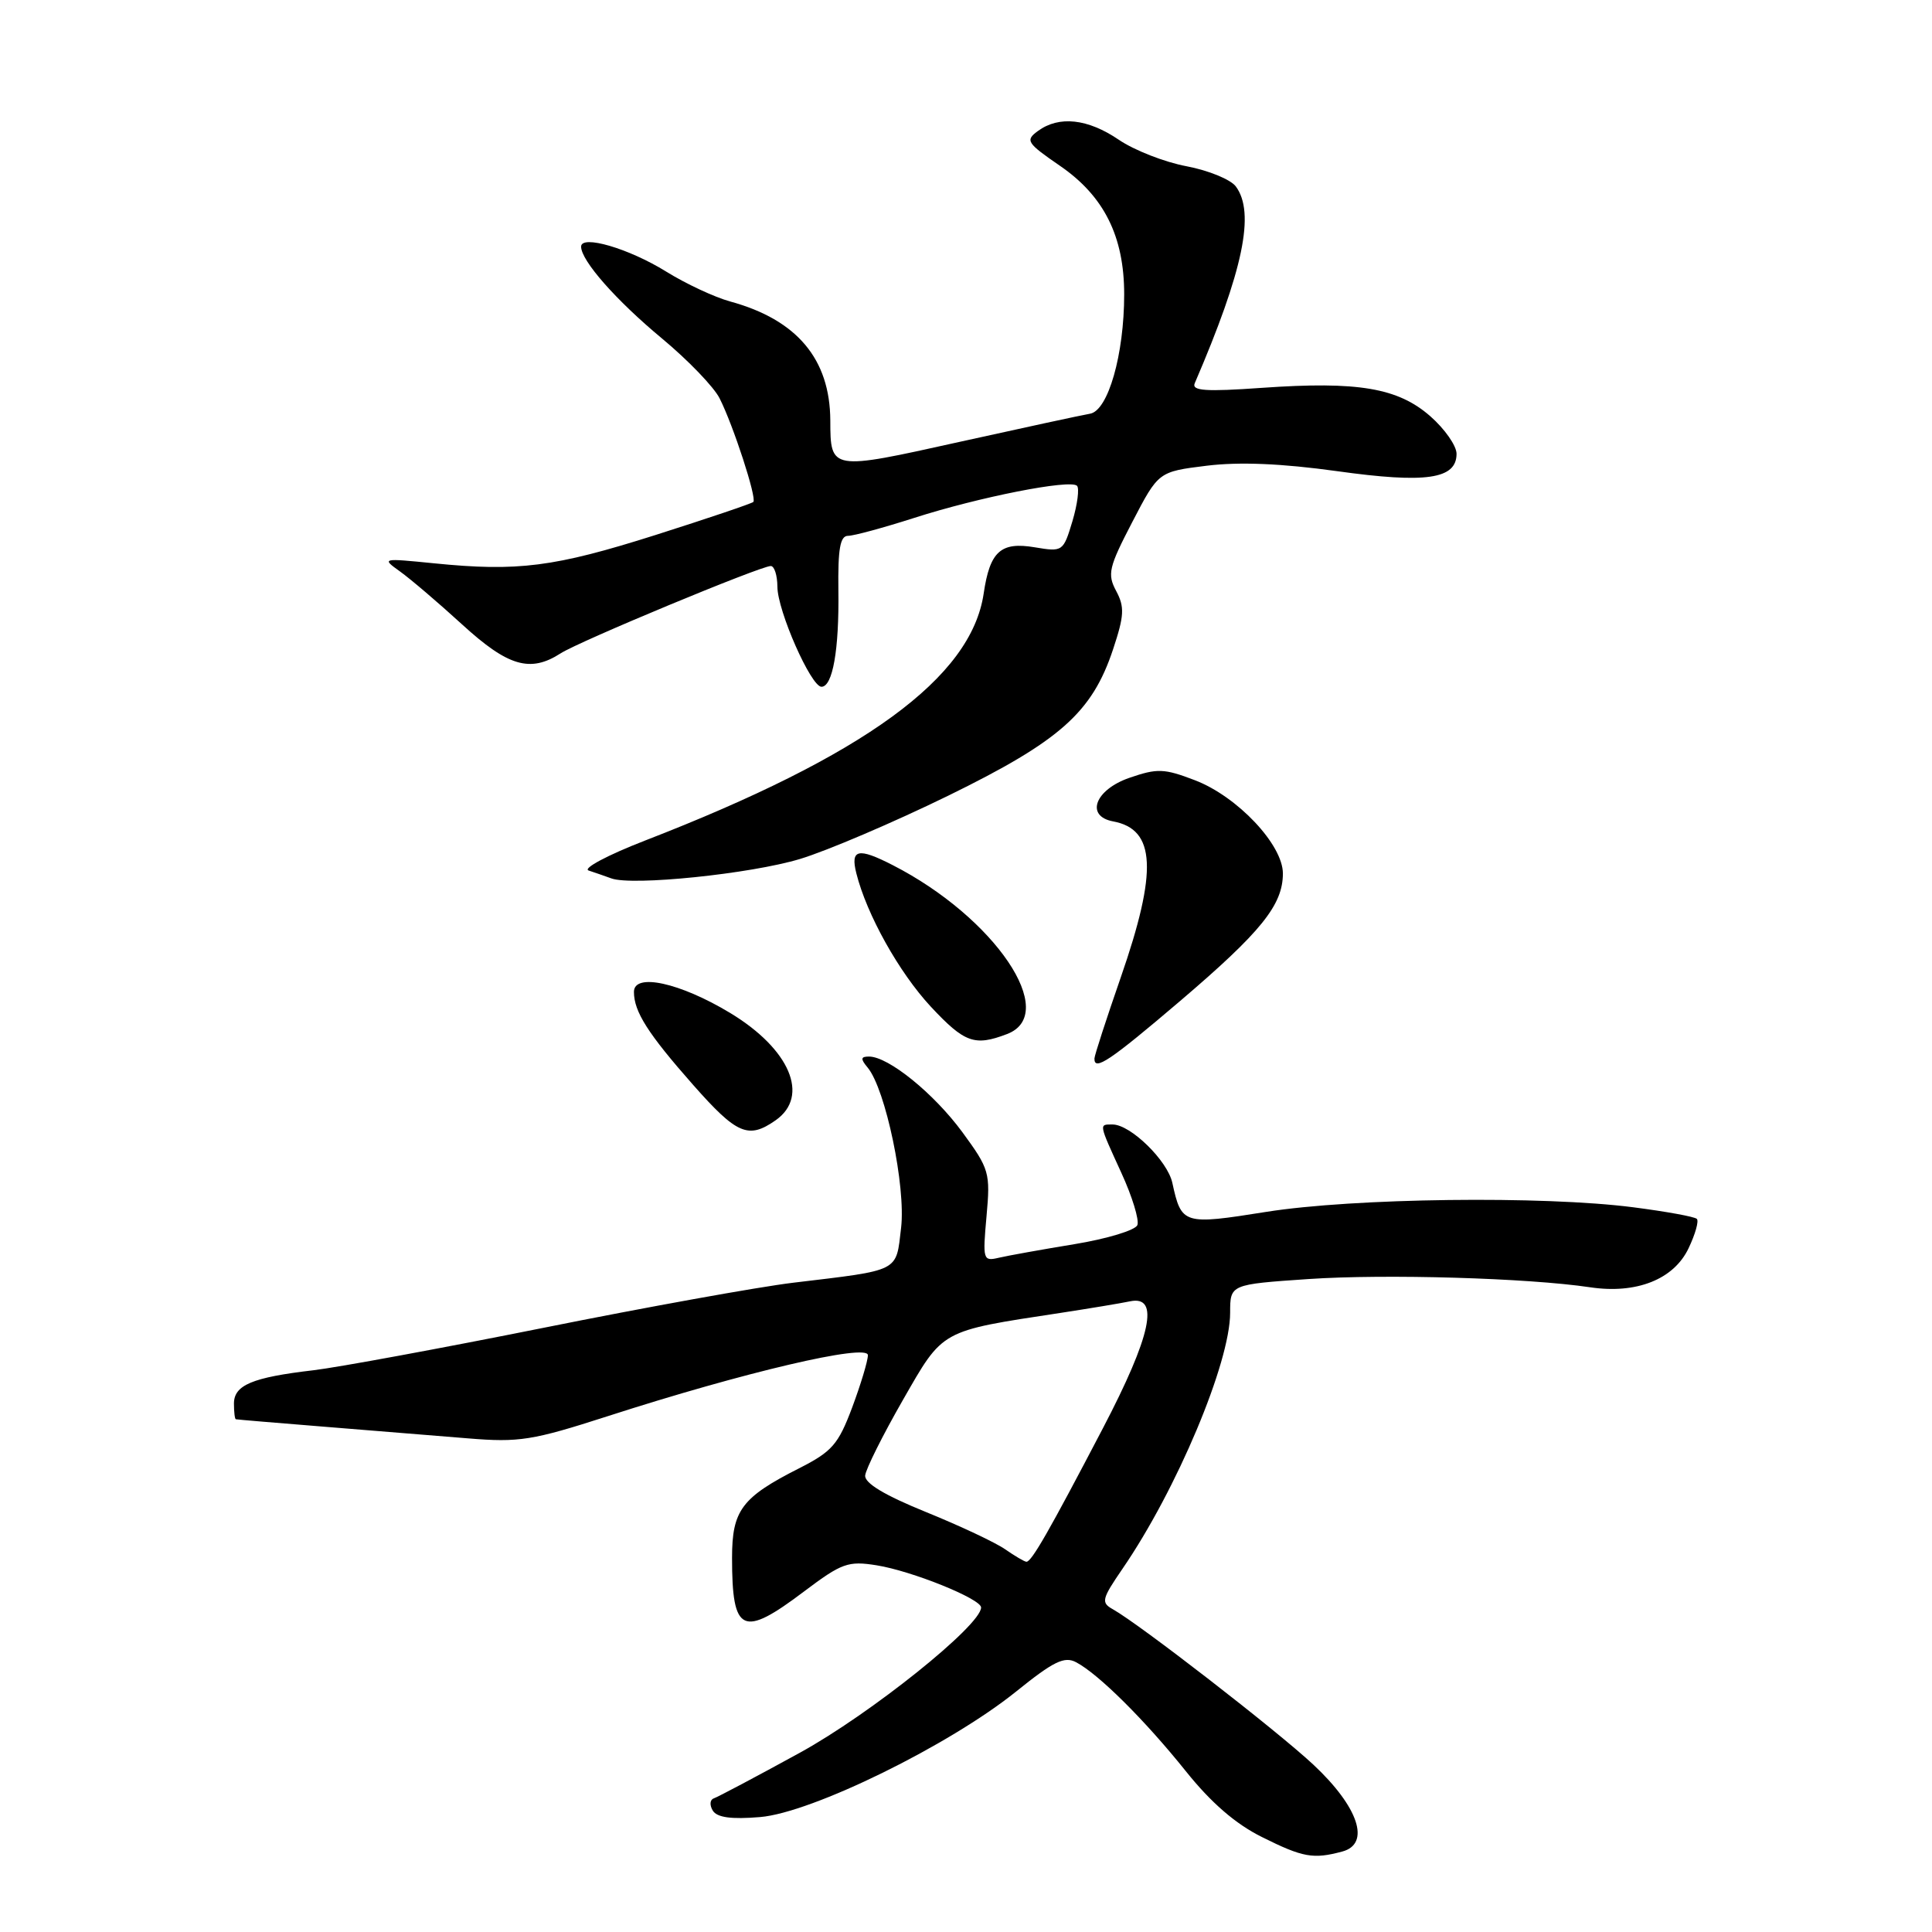 <?xml version="1.0" encoding="UTF-8" standalone="no"?>
<!DOCTYPE svg PUBLIC "-//W3C//DTD SVG 1.1//EN" "http://www.w3.org/Graphics/SVG/1.1/DTD/svg11.dtd" >
<svg xmlns="http://www.w3.org/2000/svg" xmlns:xlink="http://www.w3.org/1999/xlink" version="1.1" viewBox="0 0 256 256">
 <g >
 <path fill="currentColor"
d=" M 177.85 245.34 C 181.65 244.33 180.03 239.44 174.02 233.82 C 169.20 229.32 151.02 215.23 147.45 213.23 C 145.87 212.35 145.99 211.88 148.73 207.88 C 155.92 197.41 163.00 180.56 163.00 173.94 C 163.00 170.19 163.00 170.19 173.38 169.48 C 183.58 168.79 202.43 169.34 210.69 170.57 C 216.83 171.49 221.78 169.53 223.74 165.41 C 224.63 163.55 225.13 161.79 224.84 161.51 C 224.56 161.22 220.76 160.53 216.41 159.97 C 204.50 158.43 179.35 158.74 167.78 160.58 C 156.78 162.33 156.55 162.26 155.34 156.73 C 154.70 153.79 149.80 149.00 147.42 149.00 C 145.60 149.00 145.56 148.79 148.59 155.42 C 150.02 158.53 150.97 161.64 150.71 162.33 C 150.44 163.01 146.69 164.15 142.36 164.86 C 138.04 165.57 133.53 166.38 132.34 166.66 C 130.26 167.15 130.20 166.94 130.72 161.15 C 131.24 155.39 131.10 154.91 127.52 150.02 C 123.74 144.88 117.72 140.00 115.15 140.00 C 114.04 140.00 114.00 140.30 114.97 141.46 C 117.35 144.33 120.04 157.23 119.40 162.69 C 118.70 168.61 119.41 168.25 105.08 169.97 C 100.45 170.53 85.60 173.21 72.08 175.93 C 58.56 178.64 44.80 181.18 41.50 181.57 C 33.44 182.51 31.00 183.53 31.00 185.98 C 31.00 187.09 31.11 188.03 31.25 188.06 C 31.39 188.10 36.67 188.54 43.00 189.05 C 49.33 189.56 57.88 190.25 62.00 190.59 C 68.79 191.15 70.54 190.87 80.50 187.66 C 98.56 181.83 115.00 177.98 115.00 179.57 C 115.00 180.32 114.06 183.43 112.92 186.49 C 111.08 191.39 110.26 192.34 105.88 194.56 C 98.28 198.41 97.00 200.12 97.00 206.42 C 97.00 216.42 98.37 217.05 106.55 210.87 C 111.54 207.11 112.38 206.81 116.15 207.41 C 120.84 208.16 130.00 211.86 130.00 213.00 C 130.00 215.37 115.34 227.11 105.98 232.25 C 100.22 235.41 95.08 238.13 94.57 238.30 C 94.06 238.48 94.01 239.20 94.45 239.92 C 95.02 240.83 96.90 241.09 100.72 240.77 C 107.58 240.20 125.78 231.27 134.65 224.13 C 139.61 220.13 141.04 219.43 142.60 220.26 C 145.57 221.83 151.70 227.92 157.11 234.67 C 160.46 238.86 163.71 241.68 167.22 243.42 C 172.65 246.13 174.01 246.37 177.85 245.34 Z  M 102.78 148.44 C 107.33 145.25 104.67 139.00 96.73 134.21 C 90.08 130.20 84.00 128.88 84.00 131.43 C 84.00 134.05 85.85 136.96 91.84 143.75 C 97.64 150.32 99.16 150.98 102.78 148.44 Z  M 156.38 132.63 C 167.12 123.47 169.98 119.92 169.99 115.75 C 170.00 111.94 163.96 105.53 158.32 103.38 C 154.25 101.82 153.34 101.79 149.64 103.07 C 145.08 104.65 143.78 108.15 147.50 108.84 C 153.14 109.89 153.41 115.39 148.51 129.50 C 146.60 135.00 145.03 139.84 145.02 140.25 C 144.97 141.98 147.06 140.57 156.38 132.63 Z  M 133.43 137.02 C 140.47 134.35 131.82 121.56 118.30 114.64 C 113.70 112.28 112.66 112.51 113.47 115.72 C 114.84 121.18 119.13 128.86 123.33 133.38 C 127.81 138.18 129.14 138.66 133.43 137.02 Z  M 106.00 113.82 C 109.58 112.74 118.41 108.97 125.63 105.44 C 140.46 98.18 144.71 94.41 147.49 86.03 C 148.97 81.57 149.03 80.43 147.90 78.31 C 146.70 76.07 146.91 75.18 150.04 69.16 C 153.50 62.50 153.50 62.50 159.90 61.71 C 164.22 61.18 169.82 61.41 177.16 62.43 C 188.97 64.08 193.00 63.49 193.00 60.13 C 193.00 59.07 191.44 56.84 189.54 55.17 C 185.24 51.39 179.95 50.50 167.23 51.39 C 159.73 51.92 157.88 51.79 158.31 50.78 C 164.75 35.81 166.34 28.18 163.75 24.70 C 163.06 23.78 160.13 22.58 157.23 22.03 C 154.33 21.49 150.29 19.91 148.25 18.52 C 144.13 15.72 140.33 15.31 137.54 17.35 C 135.83 18.60 136.03 18.93 140.45 21.97 C 146.29 25.98 148.96 31.32 148.96 39.00 C 148.96 46.98 146.83 54.42 144.43 54.82 C 143.37 55.00 135.55 56.69 127.06 58.57 C 110.04 62.35 110.04 62.36 110.02 55.72 C 109.98 47.58 105.61 42.37 96.76 39.95 C 94.70 39.39 90.87 37.60 88.26 35.98 C 83.31 32.91 77.00 31.07 77.00 32.68 C 77.00 34.54 81.63 39.80 87.74 44.87 C 91.17 47.72 94.60 51.28 95.35 52.78 C 97.16 56.35 100.31 66.02 99.82 66.51 C 99.61 66.72 93.78 68.69 86.86 70.89 C 73.45 75.14 68.63 75.76 57.50 74.64 C 50.60 73.95 50.54 73.96 53.00 75.72 C 54.37 76.70 58.08 79.86 61.24 82.75 C 67.32 88.31 70.26 89.17 74.29 86.57 C 76.75 84.98 100.77 75.00 102.13 75.00 C 102.61 75.00 103.00 76.24 103.01 77.75 C 103.02 80.93 107.46 91.00 108.85 91.00 C 110.33 91.00 111.20 86.10 111.09 78.25 C 111.02 72.72 111.32 71.00 112.37 71.00 C 113.13 71.00 117.06 69.93 121.12 68.63 C 129.70 65.87 141.81 63.48 142.71 64.37 C 143.04 64.71 142.77 66.82 142.10 69.07 C 140.89 73.09 140.82 73.14 137.11 72.52 C 132.60 71.76 131.16 73.06 130.34 78.66 C 128.68 89.81 114.57 100.11 85.44 111.39 C 80.52 113.30 77.17 115.08 78.00 115.35 C 78.83 115.62 80.17 116.09 81.00 116.39 C 83.77 117.41 99.44 115.80 106.00 113.82 Z  M 133.19 205.29 C 131.92 204.40 127.20 202.18 122.69 200.35 C 117.22 198.13 114.55 196.53 114.64 195.51 C 114.72 194.67 116.96 190.18 119.62 185.54 C 125.03 176.11 124.48 176.41 140.50 173.97 C 144.35 173.38 148.51 172.69 149.75 172.43 C 153.70 171.61 152.55 176.99 146.13 189.27 C 139.00 202.91 136.66 207.00 136.00 206.94 C 135.72 206.92 134.46 206.17 133.19 205.29 Z "/>
</g>
</svg>